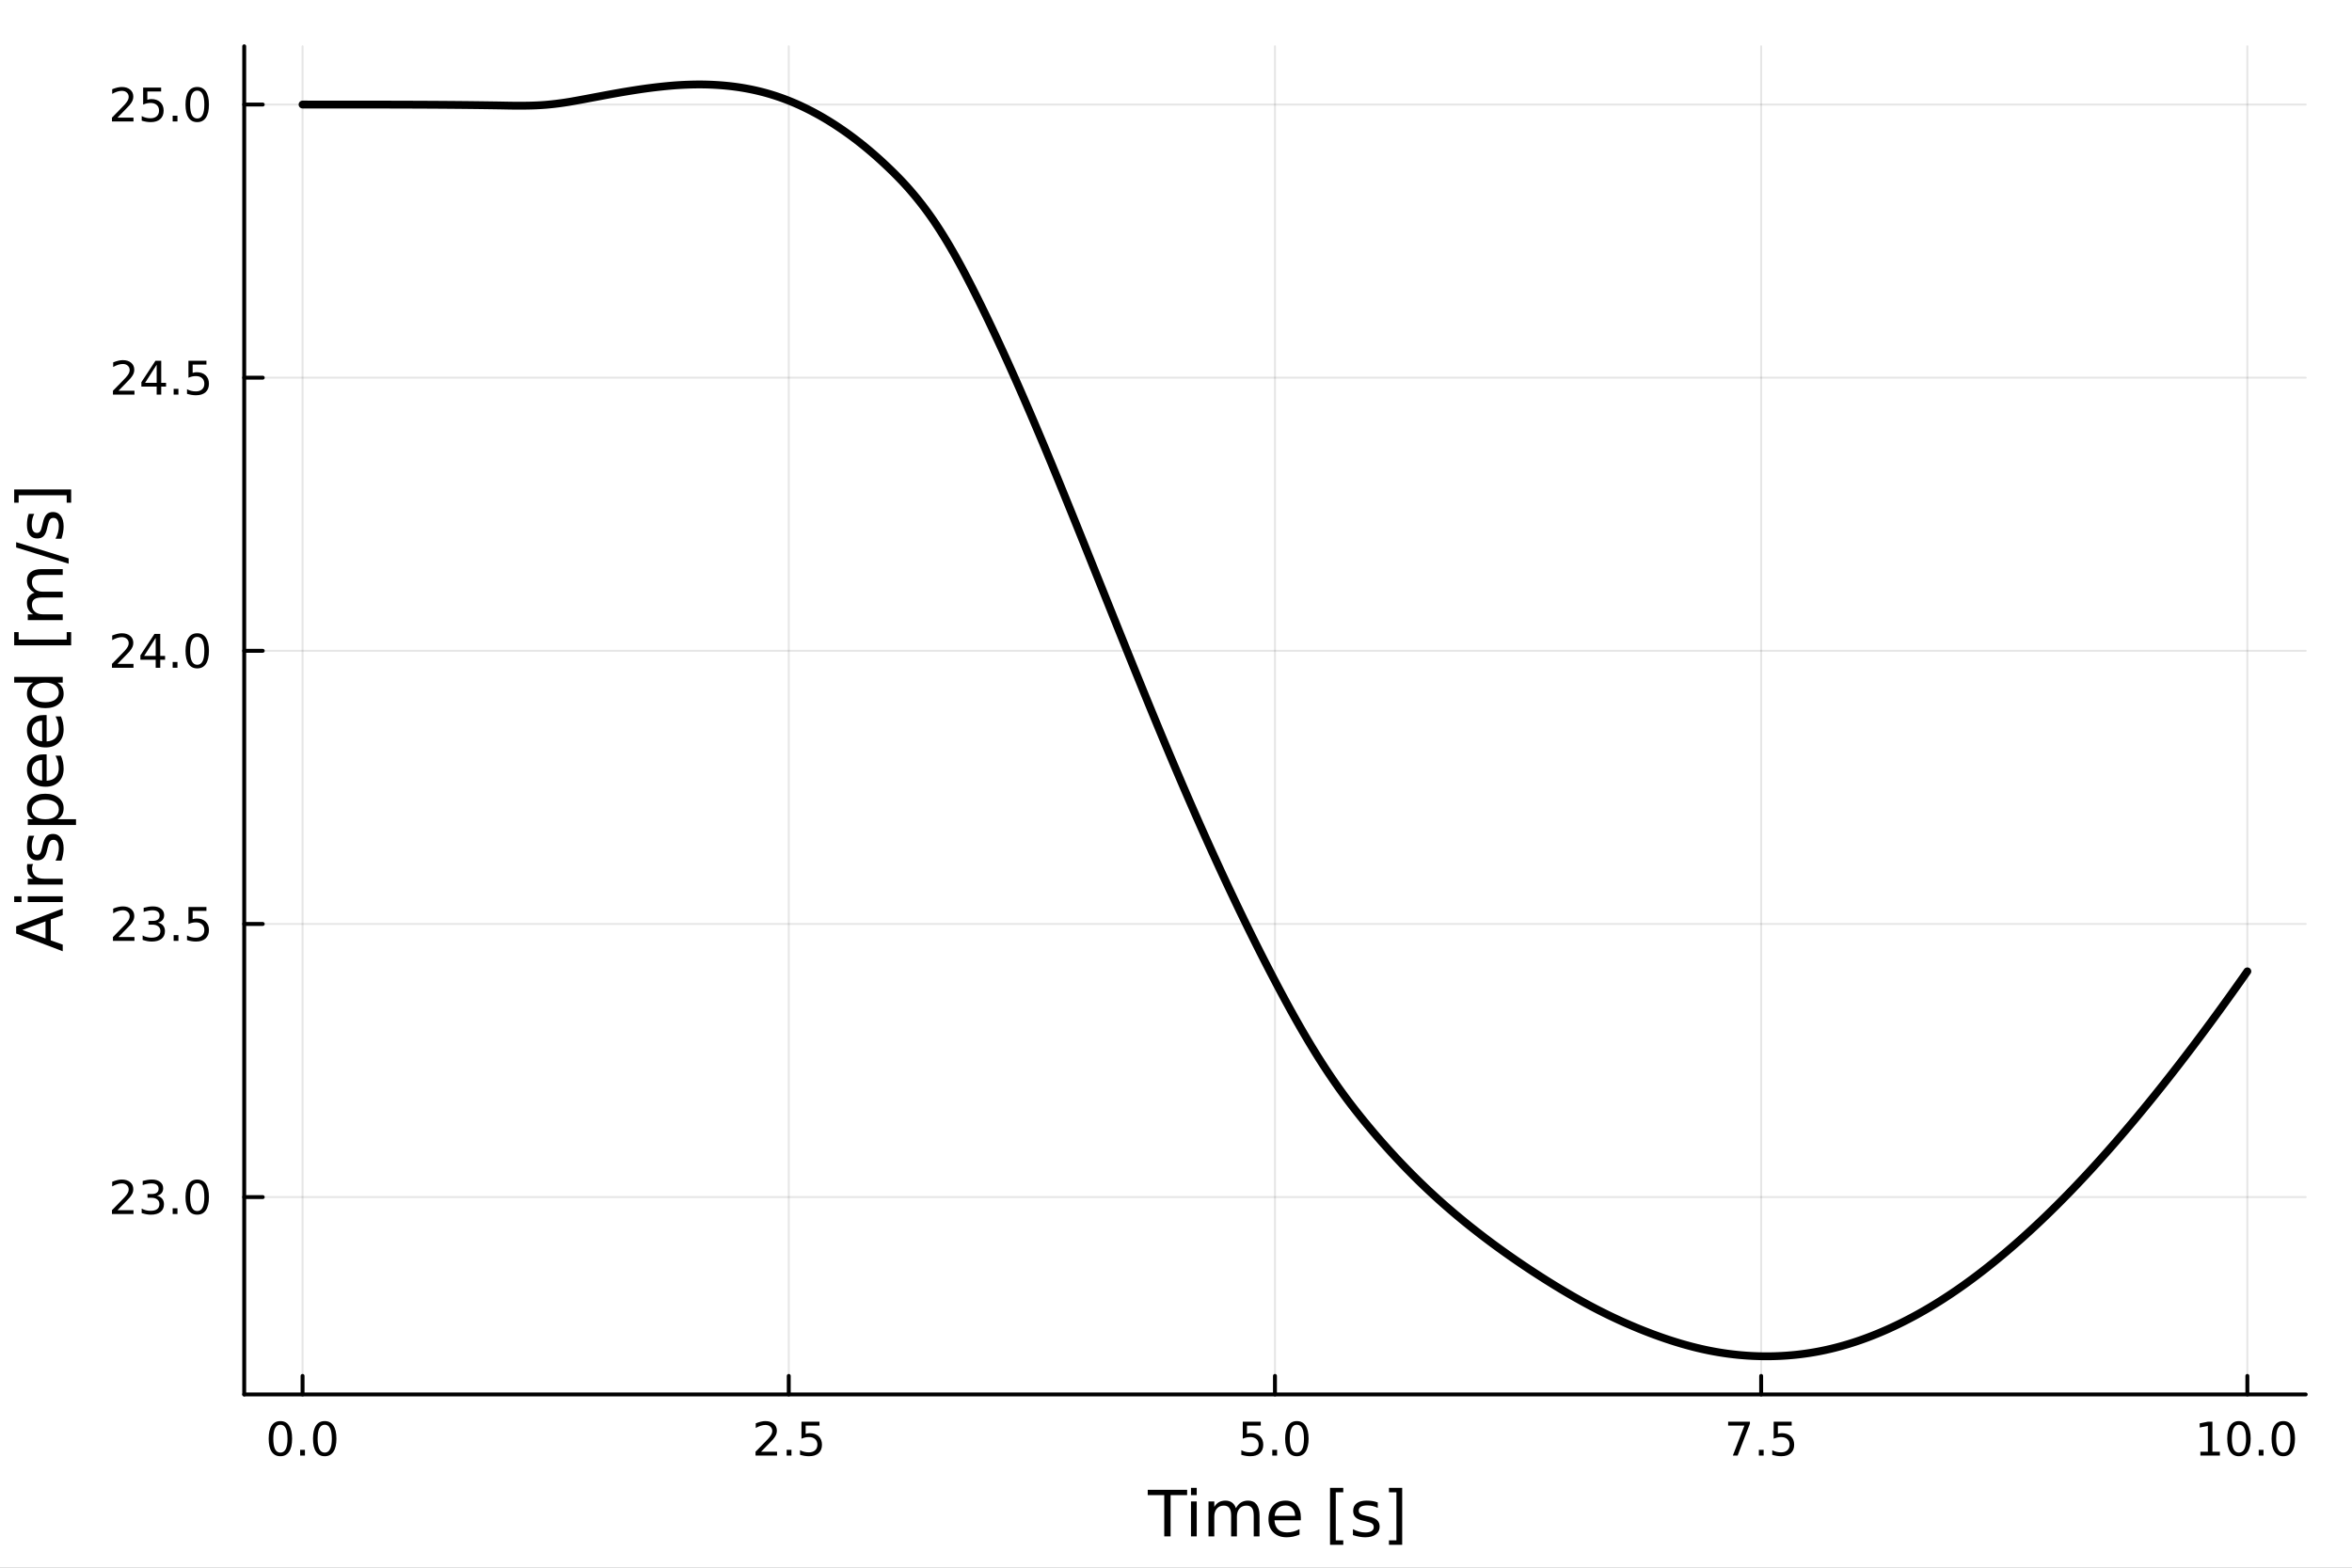 <?xml version="1.0" encoding="utf-8"?>
<svg xmlns="http://www.w3.org/2000/svg" xmlns:xlink="http://www.w3.org/1999/xlink" width="600" height="400" viewBox="0 0 2400 1600">
<rect x="0" y="0" width="2400" height="1600" fill="#808080" stroke="none"/>
<defs>
  <clipPath id="clip200">
    <rect x="0" y="0" width="2400" height="1600"/>
  </clipPath>
</defs>
<path clip-path="url(#clip200)" d="M0 1600 L2400 1600 L2400 0 L0 0  Z" fill="#ffffff" fill-rule="evenodd" fill-opacity="1"/>
<defs>
  <clipPath id="clip201">
    <rect x="480" y="0" width="1681" height="1600"/>
  </clipPath>
</defs>
<path clip-path="url(#clip200)" d="M249.195 1423.18 L2352.76 1423.18 L2352.76 47.244 L249.195 47.244  Z" fill="#ffffff" fill-rule="evenodd" fill-opacity="1"/>
<defs>
  <clipPath id="clip202">
    <rect x="249" y="47" width="2105" height="1377"/>
  </clipPath>
</defs>
<polyline clip-path="url(#clip202)" style="stroke:#000000; stroke-linecap:round; stroke-linejoin:round; stroke-width:2; stroke-opacity:0.1; fill:none" points="308.73,1423.18 308.73,47.244 "/>
<polyline clip-path="url(#clip202)" style="stroke:#000000; stroke-linecap:round; stroke-linejoin:round; stroke-width:2; stroke-opacity:0.1; fill:none" points="804.852,1423.18 804.852,47.244 "/>
<polyline clip-path="url(#clip202)" style="stroke:#000000; stroke-linecap:round; stroke-linejoin:round; stroke-width:2; stroke-opacity:0.1; fill:none" points="1300.98,1423.18 1300.98,47.244 "/>
<polyline clip-path="url(#clip202)" style="stroke:#000000; stroke-linecap:round; stroke-linejoin:round; stroke-width:2; stroke-opacity:0.1; fill:none" points="1797.1,1423.18 1797.1,47.244 "/>
<polyline clip-path="url(#clip202)" style="stroke:#000000; stroke-linecap:round; stroke-linejoin:round; stroke-width:2; stroke-opacity:0.1; fill:none" points="2293.22,1423.18 2293.22,47.244 "/>
<polyline clip-path="url(#clip202)" style="stroke:#000000; stroke-linecap:round; stroke-linejoin:round; stroke-width:2; stroke-opacity:0.1; fill:none" points="249.195,1221.76 2352.76,1221.76 "/>
<polyline clip-path="url(#clip202)" style="stroke:#000000; stroke-linecap:round; stroke-linejoin:round; stroke-width:2; stroke-opacity:0.1; fill:none" points="249.195,942.993 2352.76,942.993 "/>
<polyline clip-path="url(#clip202)" style="stroke:#000000; stroke-linecap:round; stroke-linejoin:round; stroke-width:2; stroke-opacity:0.1; fill:none" points="249.195,664.226 2352.76,664.226 "/>
<polyline clip-path="url(#clip202)" style="stroke:#000000; stroke-linecap:round; stroke-linejoin:round; stroke-width:2; stroke-opacity:0.1; fill:none" points="249.195,385.458 2352.76,385.458 "/>
<polyline clip-path="url(#clip202)" style="stroke:#000000; stroke-linecap:round; stroke-linejoin:round; stroke-width:2; stroke-opacity:0.1; fill:none" points="249.195,106.69 2352.76,106.69 "/>
<polyline clip-path="url(#clip200)" style="stroke:#000000; stroke-linecap:round; stroke-linejoin:round; stroke-width:4; stroke-opacity:1; fill:none" points="249.195,1423.18 2352.76,1423.18 "/>
<polyline clip-path="url(#clip200)" style="stroke:#000000; stroke-linecap:round; stroke-linejoin:round; stroke-width:4; stroke-opacity:1; fill:none" points="308.73,1423.18 308.73,1404.28 "/>
<polyline clip-path="url(#clip200)" style="stroke:#000000; stroke-linecap:round; stroke-linejoin:round; stroke-width:4; stroke-opacity:1; fill:none" points="804.852,1423.18 804.852,1404.28 "/>
<polyline clip-path="url(#clip200)" style="stroke:#000000; stroke-linecap:round; stroke-linejoin:round; stroke-width:4; stroke-opacity:1; fill:none" points="1300.98,1423.18 1300.98,1404.28 "/>
<polyline clip-path="url(#clip200)" style="stroke:#000000; stroke-linecap:round; stroke-linejoin:round; stroke-width:4; stroke-opacity:1; fill:none" points="1797.1,1423.18 1797.1,1404.28 "/>
<polyline clip-path="url(#clip200)" style="stroke:#000000; stroke-linecap:round; stroke-linejoin:round; stroke-width:4; stroke-opacity:1; fill:none" points="2293.22,1423.18 2293.22,1404.28 "/>
<path clip-path="url(#clip200)" d="M286.114 1454.1 Q282.503 1454.1 280.674 1457.66 Q278.869 1461.2 278.869 1468.33 Q278.869 1475.44 280.674 1479.01 Q282.503 1482.55 286.114 1482.55 Q289.748 1482.55 291.554 1479.01 Q293.382 1475.44 293.382 1468.33 Q293.382 1461.2 291.554 1457.66 Q289.748 1454.1 286.114 1454.1 M286.114 1450.39 Q291.924 1450.39 294.98 1455 Q298.058 1459.58 298.058 1468.33 Q298.058 1477.06 294.98 1481.67 Q291.924 1486.25 286.114 1486.25 Q280.304 1486.25 277.225 1481.67 Q274.17 1477.06 274.17 1468.33 Q274.17 1459.58 277.225 1455 Q280.304 1450.39 286.114 1450.39 Z" fill="#000000" fill-rule="nonzero" fill-opacity="1" /><path clip-path="url(#clip200)" d="M306.276 1479.7 L311.16 1479.7 L311.16 1485.58 L306.276 1485.58 L306.276 1479.7 Z" fill="#000000" fill-rule="nonzero" fill-opacity="1" /><path clip-path="url(#clip200)" d="M331.345 1454.1 Q327.734 1454.1 325.905 1457.66 Q324.1 1461.2 324.1 1468.33 Q324.1 1475.44 325.905 1479.01 Q327.734 1482.55 331.345 1482.55 Q334.979 1482.55 336.785 1479.01 Q338.614 1475.44 338.614 1468.33 Q338.614 1461.2 336.785 1457.66 Q334.979 1454.1 331.345 1454.1 M331.345 1450.39 Q337.155 1450.39 340.211 1455 Q343.29 1459.58 343.29 1468.33 Q343.29 1477.06 340.211 1481.67 Q337.155 1486.25 331.345 1486.25 Q325.535 1486.25 322.456 1481.67 Q319.401 1477.06 319.401 1468.33 Q319.401 1459.58 322.456 1455 Q325.535 1450.39 331.345 1450.39 Z" fill="#000000" fill-rule="nonzero" fill-opacity="1" /><path clip-path="url(#clip200)" d="M776.589 1481.64 L792.908 1481.64 L792.908 1485.58 L770.964 1485.58 L770.964 1481.64 Q773.626 1478.89 778.209 1474.26 Q782.816 1469.61 783.996 1468.27 Q786.241 1465.74 787.121 1464.01 Q788.024 1462.25 788.024 1460.56 Q788.024 1457.8 786.079 1456.07 Q784.158 1454.33 781.056 1454.33 Q778.857 1454.33 776.404 1455.09 Q773.973 1455.86 771.195 1457.41 L771.195 1452.69 Q774.019 1451.55 776.473 1450.97 Q778.927 1450.39 780.964 1450.39 Q786.334 1450.39 789.528 1453.08 Q792.723 1455.77 792.723 1460.26 Q792.723 1462.39 791.913 1464.31 Q791.126 1466.2 789.019 1468.8 Q788.441 1469.47 785.339 1472.69 Q782.237 1475.88 776.589 1481.64 Z" fill="#000000" fill-rule="nonzero" fill-opacity="1" /><path clip-path="url(#clip200)" d="M802.723 1479.7 L807.607 1479.7 L807.607 1485.58 L802.723 1485.58 L802.723 1479.7 Z" fill="#000000" fill-rule="nonzero" fill-opacity="1" /><path clip-path="url(#clip200)" d="M817.839 1451.02 L836.195 1451.02 L836.195 1454.96 L822.121 1454.96 L822.121 1463.43 Q823.139 1463.08 824.158 1462.92 Q825.176 1462.73 826.195 1462.73 Q831.982 1462.73 835.362 1465.9 Q838.741 1469.08 838.741 1474.49 Q838.741 1480.07 835.269 1483.17 Q831.797 1486.25 825.477 1486.25 Q823.301 1486.25 821.033 1485.88 Q818.788 1485.51 816.38 1484.77 L816.38 1480.07 Q818.463 1481.2 820.686 1481.76 Q822.908 1482.32 825.385 1482.32 Q829.389 1482.32 831.727 1480.21 Q834.065 1478.1 834.065 1474.49 Q834.065 1470.88 831.727 1468.77 Q829.389 1466.67 825.385 1466.67 Q823.51 1466.67 821.635 1467.08 Q819.783 1467.5 817.839 1468.38 L817.839 1451.02 Z" fill="#000000" fill-rule="nonzero" fill-opacity="1" /><path clip-path="url(#clip200)" d="M1268.14 1451.02 L1286.5 1451.02 L1286.5 1454.96 L1272.42 1454.96 L1272.42 1463.43 Q1273.44 1463.08 1274.46 1462.92 Q1275.48 1462.73 1276.5 1462.73 Q1282.28 1462.73 1285.66 1465.9 Q1289.04 1469.08 1289.04 1474.49 Q1289.04 1480.07 1285.57 1483.17 Q1282.1 1486.25 1275.78 1486.25 Q1273.6 1486.25 1271.33 1485.88 Q1269.09 1485.51 1266.68 1484.77 L1266.68 1480.07 Q1268.76 1481.2 1270.99 1481.76 Q1273.21 1482.32 1275.69 1482.32 Q1279.69 1482.32 1282.03 1480.21 Q1284.37 1478.1 1284.37 1474.49 Q1284.37 1470.88 1282.03 1468.77 Q1279.69 1466.67 1275.69 1466.67 Q1273.81 1466.67 1271.94 1467.08 Q1270.08 1467.5 1268.14 1468.38 L1268.14 1451.02 Z" fill="#000000" fill-rule="nonzero" fill-opacity="1" /><path clip-path="url(#clip200)" d="M1298.26 1479.7 L1303.14 1479.7 L1303.14 1485.58 L1298.26 1485.58 L1298.26 1479.7 Z" fill="#000000" fill-rule="nonzero" fill-opacity="1" /><path clip-path="url(#clip200)" d="M1323.32 1454.1 Q1319.71 1454.1 1317.88 1457.66 Q1316.08 1461.2 1316.08 1468.33 Q1316.08 1475.44 1317.88 1479.01 Q1319.71 1482.55 1323.32 1482.55 Q1326.96 1482.55 1328.76 1479.01 Q1330.59 1475.44 1330.59 1468.33 Q1330.59 1461.2 1328.76 1457.66 Q1326.96 1454.1 1323.32 1454.1 M1323.32 1450.39 Q1329.13 1450.39 1332.19 1455 Q1335.27 1459.58 1335.27 1468.33 Q1335.27 1477.06 1332.19 1481.67 Q1329.13 1486.25 1323.32 1486.25 Q1317.51 1486.25 1314.44 1481.67 Q1311.38 1477.06 1311.38 1468.33 Q1311.38 1459.58 1314.44 1455 Q1317.51 1450.39 1323.32 1450.39 Z" fill="#000000" fill-rule="nonzero" fill-opacity="1" /><path clip-path="url(#clip200)" d="M1763.42 1451.02 L1785.64 1451.02 L1785.64 1453.01 L1773.09 1485.58 L1768.21 1485.58 L1780.02 1454.96 L1763.42 1454.96 L1763.42 1451.02 Z" fill="#000000" fill-rule="nonzero" fill-opacity="1" /><path clip-path="url(#clip200)" d="M1794.76 1479.7 L1799.64 1479.7 L1799.64 1485.58 L1794.76 1485.58 L1794.76 1479.7 Z" fill="#000000" fill-rule="nonzero" fill-opacity="1" /><path clip-path="url(#clip200)" d="M1809.88 1451.02 L1828.23 1451.02 L1828.23 1454.96 L1814.16 1454.96 L1814.16 1463.43 Q1815.18 1463.08 1816.2 1462.92 Q1817.21 1462.73 1818.23 1462.73 Q1824.02 1462.73 1827.4 1465.9 Q1830.78 1469.08 1830.78 1474.49 Q1830.78 1480.07 1827.31 1483.17 Q1823.83 1486.25 1817.51 1486.25 Q1815.34 1486.25 1813.07 1485.88 Q1810.83 1485.51 1808.42 1484.77 L1808.42 1480.07 Q1810.5 1481.2 1812.72 1481.76 Q1814.95 1482.32 1817.42 1482.32 Q1821.43 1482.32 1823.76 1480.21 Q1826.1 1478.1 1826.1 1474.49 Q1826.1 1470.88 1823.76 1468.77 Q1821.43 1466.67 1817.42 1466.67 Q1815.55 1466.67 1813.67 1467.08 Q1811.82 1467.5 1809.88 1468.38 L1809.88 1451.02 Z" fill="#000000" fill-rule="nonzero" fill-opacity="1" /><path clip-path="url(#clip200)" d="M2245.29 1481.64 L2252.93 1481.64 L2252.93 1455.28 L2244.62 1456.95 L2244.62 1452.69 L2252.89 1451.02 L2257.56 1451.02 L2257.56 1481.64 L2265.2 1481.64 L2265.2 1485.58 L2245.29 1485.58 L2245.29 1481.64 Z" fill="#000000" fill-rule="nonzero" fill-opacity="1" /><path clip-path="url(#clip200)" d="M2284.64 1454.1 Q2281.03 1454.1 2279.21 1457.66 Q2277.4 1461.2 2277.4 1468.33 Q2277.4 1475.44 2279.21 1479.01 Q2281.03 1482.55 2284.64 1482.55 Q2288.28 1482.55 2290.08 1479.01 Q2291.91 1475.44 2291.91 1468.33 Q2291.91 1461.2 2290.08 1457.66 Q2288.28 1454.1 2284.64 1454.1 M2284.64 1450.39 Q2290.45 1450.39 2293.51 1455 Q2296.59 1459.58 2296.59 1468.33 Q2296.59 1477.06 2293.51 1481.67 Q2290.45 1486.25 2284.64 1486.25 Q2278.83 1486.25 2275.76 1481.67 Q2272.7 1477.06 2272.7 1468.33 Q2272.7 1459.58 2275.76 1455 Q2278.83 1450.39 2284.64 1450.39 Z" fill="#000000" fill-rule="nonzero" fill-opacity="1" /><path clip-path="url(#clip200)" d="M2304.81 1479.7 L2309.69 1479.7 L2309.69 1485.58 L2304.81 1485.58 L2304.81 1479.7 Z" fill="#000000" fill-rule="nonzero" fill-opacity="1" /><path clip-path="url(#clip200)" d="M2329.88 1454.1 Q2326.26 1454.1 2324.44 1457.66 Q2322.63 1461.2 2322.63 1468.33 Q2322.63 1475.44 2324.44 1479.01 Q2326.26 1482.55 2329.88 1482.55 Q2333.51 1482.55 2335.32 1479.01 Q2337.14 1475.44 2337.14 1468.33 Q2337.14 1461.2 2335.32 1457.66 Q2333.51 1454.1 2329.88 1454.1 M2329.88 1450.39 Q2335.69 1450.39 2338.74 1455 Q2341.82 1459.58 2341.82 1468.33 Q2341.82 1477.06 2338.74 1481.67 Q2335.69 1486.25 2329.88 1486.25 Q2324.07 1486.25 2320.99 1481.67 Q2317.93 1477.06 2317.93 1468.33 Q2317.93 1459.58 2320.99 1455 Q2324.07 1450.39 2329.88 1450.39 Z" fill="#000000" fill-rule="nonzero" fill-opacity="1" /><path clip-path="url(#clip200)" d="M1171.15 1520.52 L1211.35 1520.52 L1211.35 1525.93 L1194.48 1525.93 L1194.48 1568.04 L1188.02 1568.04 L1188.02 1525.93 L1171.15 1525.93 L1171.15 1520.52 Z" fill="#000000" fill-rule="nonzero" fill-opacity="1" /><path clip-path="url(#clip200)" d="M1215.29 1532.4 L1221.15 1532.4 L1221.15 1568.04 L1215.29 1568.04 L1215.29 1532.4 M1215.29 1518.52 L1221.15 1518.52 L1221.15 1525.93 L1215.29 1525.93 L1215.29 1518.52 Z" fill="#000000" fill-rule="nonzero" fill-opacity="1" /><path clip-path="url(#clip200)" d="M1261.16 1539.24 Q1263.35 1535.29 1266.41 1533.41 Q1269.47 1531.54 1273.6 1531.54 Q1279.17 1531.54 1282.2 1535.45 Q1285.22 1539.33 1285.22 1546.53 L1285.22 1568.04 L1279.33 1568.04 L1279.33 1546.72 Q1279.33 1541.59 1277.52 1539.11 Q1275.7 1536.63 1271.98 1536.63 Q1267.43 1536.63 1264.79 1539.65 Q1262.14 1542.68 1262.14 1547.9 L1262.14 1568.04 L1256.26 1568.04 L1256.26 1546.72 Q1256.26 1541.56 1254.44 1539.11 Q1252.63 1536.63 1248.84 1536.63 Q1244.35 1536.63 1241.71 1539.68 Q1239.07 1542.71 1239.07 1547.9 L1239.07 1568.04 L1233.18 1568.04 L1233.18 1532.4 L1239.07 1532.4 L1239.07 1537.93 Q1241.07 1534.66 1243.87 1533.1 Q1246.68 1531.54 1250.53 1531.54 Q1254.41 1531.54 1257.12 1533.51 Q1259.85 1535.48 1261.16 1539.24 Z" fill="#000000" fill-rule="nonzero" fill-opacity="1" /><path clip-path="url(#clip200)" d="M1327.39 1548.76 L1327.39 1551.62 L1300.47 1551.62 Q1300.85 1557.67 1304.09 1560.85 Q1307.37 1564 1313.2 1564 Q1316.57 1564 1319.72 1563.17 Q1322.91 1562.35 1326.02 1560.69 L1326.02 1566.23 Q1322.87 1567.57 1319.56 1568.27 Q1316.25 1568.97 1312.85 1568.97 Q1304.32 1568.97 1299.32 1564 Q1294.36 1559.04 1294.36 1550.57 Q1294.36 1541.82 1299.07 1536.69 Q1303.81 1531.54 1311.83 1531.54 Q1319.02 1531.54 1323.19 1536.18 Q1327.39 1540.8 1327.39 1548.76 M1321.54 1547.04 Q1321.47 1542.23 1318.83 1539.37 Q1316.22 1536.5 1311.89 1536.5 Q1306.99 1536.5 1304.03 1539.27 Q1301.1 1542.04 1300.66 1547.07 L1321.54 1547.04 Z" fill="#000000" fill-rule="nonzero" fill-opacity="1" /><path clip-path="url(#clip200)" d="M1357.18 1518.52 L1370.68 1518.52 L1370.68 1523.07 L1363.04 1523.07 L1363.04 1572.09 L1370.68 1572.09 L1370.68 1576.64 L1357.18 1576.64 L1357.18 1518.52 Z" fill="#000000" fill-rule="nonzero" fill-opacity="1" /><path clip-path="url(#clip200)" d="M1405.88 1533.45 L1405.88 1538.98 Q1403.4 1537.71 1400.73 1537.07 Q1398.05 1536.44 1395.19 1536.44 Q1390.83 1536.44 1388.63 1537.77 Q1386.47 1539.11 1386.47 1541.79 Q1386.47 1543.82 1388.03 1545 Q1389.59 1546.15 1394.3 1547.2 L1396.3 1547.64 Q1402.54 1548.98 1405.15 1551.43 Q1407.79 1553.85 1407.79 1558.21 Q1407.79 1563.17 1403.85 1566.07 Q1399.93 1568.97 1393.06 1568.97 Q1390.19 1568.97 1387.07 1568.39 Q1383.98 1567.85 1380.55 1566.74 L1380.55 1560.69 Q1383.79 1562.38 1386.94 1563.24 Q1390.1 1564.07 1393.18 1564.07 Q1397.32 1564.07 1399.55 1562.66 Q1401.78 1561.23 1401.78 1558.65 Q1401.78 1556.27 1400.15 1554.99 Q1398.56 1553.72 1393.12 1552.54 L1391.08 1552.07 Q1385.64 1550.92 1383.22 1548.56 Q1380.8 1546.18 1380.8 1542.04 Q1380.8 1537.01 1384.37 1534.27 Q1387.93 1531.54 1394.49 1531.54 Q1397.73 1531.54 1400.6 1532.01 Q1403.46 1532.49 1405.88 1533.45 Z" fill="#000000" fill-rule="nonzero" fill-opacity="1" /><path clip-path="url(#clip200)" d="M1430.8 1518.52 L1430.8 1576.64 L1417.31 1576.64 L1417.31 1572.09 L1424.92 1572.09 L1424.92 1523.07 L1417.31 1523.07 L1417.31 1518.52 L1430.8 1518.52 Z" fill="#000000" fill-rule="nonzero" fill-opacity="1" /><polyline clip-path="url(#clip200)" style="stroke:#000000; stroke-linecap:round; stroke-linejoin:round; stroke-width:4; stroke-opacity:1; fill:none" points="249.195,1423.18 249.195,47.244 "/>
<polyline clip-path="url(#clip200)" style="stroke:#000000; stroke-linecap:round; stroke-linejoin:round; stroke-width:4; stroke-opacity:1; fill:none" points="249.195,1221.76 268.092,1221.76 "/>
<polyline clip-path="url(#clip200)" style="stroke:#000000; stroke-linecap:round; stroke-linejoin:round; stroke-width:4; stroke-opacity:1; fill:none" points="249.195,942.993 268.092,942.993 "/>
<polyline clip-path="url(#clip200)" style="stroke:#000000; stroke-linecap:round; stroke-linejoin:round; stroke-width:4; stroke-opacity:1; fill:none" points="249.195,664.226 268.092,664.226 "/>
<polyline clip-path="url(#clip200)" style="stroke:#000000; stroke-linecap:round; stroke-linejoin:round; stroke-width:4; stroke-opacity:1; fill:none" points="249.195,385.458 268.092,385.458 "/>
<polyline clip-path="url(#clip200)" style="stroke:#000000; stroke-linecap:round; stroke-linejoin:round; stroke-width:4; stroke-opacity:1; fill:none" points="249.195,106.69 268.092,106.69 "/>
<path clip-path="url(#clip200)" d="M119.885 1235.11 L136.204 1235.11 L136.204 1239.04 L114.26 1239.04 L114.26 1235.11 Q116.922 1232.35 121.505 1227.72 Q126.112 1223.07 127.292 1221.73 Q129.538 1219.2 130.417 1217.47 Q131.32 1215.71 131.32 1214.02 Q131.32 1211.26 129.376 1209.53 Q127.455 1207.79 124.353 1207.79 Q122.154 1207.79 119.7 1208.56 Q117.269 1209.32 114.492 1210.87 L114.492 1206.15 Q117.316 1205.01 119.769 1204.43 Q122.223 1203.86 124.26 1203.86 Q129.63 1203.86 132.825 1206.54 Q136.019 1209.23 136.019 1213.72 Q136.019 1215.85 135.209 1217.77 Q134.422 1219.67 132.316 1222.26 Q131.737 1222.93 128.635 1226.15 Q125.533 1229.34 119.885 1235.11 Z" fill="#000000" fill-rule="nonzero" fill-opacity="1" /><path clip-path="url(#clip200)" d="M160.186 1220.41 Q163.542 1221.12 165.417 1223.39 Q167.315 1225.66 167.315 1228.99 Q167.315 1234.11 163.797 1236.91 Q160.278 1239.71 153.797 1239.71 Q151.621 1239.71 149.306 1239.27 Q147.015 1238.86 144.561 1238 L144.561 1233.49 Q146.505 1234.62 148.82 1235.2 Q151.135 1235.78 153.658 1235.78 Q158.056 1235.78 160.348 1234.04 Q162.663 1232.3 162.663 1228.99 Q162.663 1225.94 160.51 1224.23 Q158.38 1222.49 154.561 1222.49 L150.533 1222.49 L150.533 1218.65 L154.746 1218.65 Q158.195 1218.65 160.024 1217.28 Q161.852 1215.89 161.852 1213.3 Q161.852 1210.64 159.954 1209.23 Q158.079 1207.79 154.561 1207.79 Q152.64 1207.79 150.441 1208.21 Q148.241 1208.62 145.603 1209.5 L145.603 1205.34 Q148.265 1204.6 150.579 1204.23 Q152.917 1203.86 154.978 1203.86 Q160.302 1203.86 163.403 1206.29 Q166.505 1208.69 166.505 1212.81 Q166.505 1215.68 164.862 1217.68 Q163.218 1219.64 160.186 1220.41 Z" fill="#000000" fill-rule="nonzero" fill-opacity="1" /><path clip-path="url(#clip200)" d="M176.181 1233.16 L181.065 1233.16 L181.065 1239.04 L176.181 1239.04 L176.181 1233.16 Z" fill="#000000" fill-rule="nonzero" fill-opacity="1" /><path clip-path="url(#clip200)" d="M201.25 1207.56 Q197.639 1207.56 195.811 1211.12 Q194.005 1214.67 194.005 1221.8 Q194.005 1228.9 195.811 1232.47 Q197.639 1236.01 201.25 1236.01 Q204.885 1236.01 206.69 1232.47 Q208.519 1228.9 208.519 1221.8 Q208.519 1214.67 206.69 1211.12 Q204.885 1207.56 201.25 1207.56 M201.25 1203.86 Q207.061 1203.86 210.116 1208.46 Q213.195 1213.05 213.195 1221.8 Q213.195 1230.52 210.116 1235.13 Q207.061 1239.71 201.25 1239.71 Q195.44 1239.71 192.362 1235.13 Q189.306 1230.52 189.306 1221.8 Q189.306 1213.05 192.362 1208.46 Q195.44 1203.86 201.25 1203.86 Z" fill="#000000" fill-rule="nonzero" fill-opacity="1" /><path clip-path="url(#clip200)" d="M120.88 956.338 L137.2 956.338 L137.2 960.273 L115.256 960.273 L115.256 956.338 Q117.918 953.583 122.501 948.954 Q127.107 944.301 128.288 942.959 Q130.533 940.435 131.413 938.699 Q132.316 936.94 132.316 935.25 Q132.316 932.496 130.371 930.76 Q128.45 929.023 125.348 929.023 Q123.149 929.023 120.695 929.787 Q118.265 930.551 115.487 932.102 L115.487 927.38 Q118.311 926.246 120.765 925.667 Q123.218 925.088 125.255 925.088 Q130.626 925.088 133.82 927.773 Q137.015 930.459 137.015 934.949 Q137.015 937.079 136.204 939 Q135.417 940.898 133.311 943.491 Q132.732 944.162 129.63 947.38 Q126.529 950.574 120.88 956.338 Z" fill="#000000" fill-rule="nonzero" fill-opacity="1" /><path clip-path="url(#clip200)" d="M161.181 941.639 Q164.538 942.357 166.413 944.625 Q168.311 946.894 168.311 950.227 Q168.311 955.343 164.792 958.144 Q161.274 960.945 154.792 960.945 Q152.616 960.945 150.302 960.505 Q148.01 960.088 145.556 959.232 L145.556 954.718 Q147.501 955.852 149.816 956.431 Q152.13 957.009 154.653 957.009 Q159.052 957.009 161.343 955.273 Q163.658 953.537 163.658 950.227 Q163.658 947.171 161.505 945.459 Q159.376 943.722 155.556 943.722 L151.528 943.722 L151.528 939.88 L155.741 939.88 Q159.19 939.88 161.019 938.514 Q162.848 937.125 162.848 934.533 Q162.848 931.871 160.95 930.459 Q159.075 929.023 155.556 929.023 Q153.635 929.023 151.436 929.44 Q149.237 929.857 146.598 930.736 L146.598 926.57 Q149.26 925.829 151.575 925.459 Q153.913 925.088 155.973 925.088 Q161.297 925.088 164.399 927.519 Q167.501 929.926 167.501 934.047 Q167.501 936.917 165.857 938.908 Q164.214 940.875 161.181 941.639 Z" fill="#000000" fill-rule="nonzero" fill-opacity="1" /><path clip-path="url(#clip200)" d="M177.176 954.394 L182.061 954.394 L182.061 960.273 L177.176 960.273 L177.176 954.394 Z" fill="#000000" fill-rule="nonzero" fill-opacity="1" /><path clip-path="url(#clip200)" d="M192.292 925.713 L210.649 925.713 L210.649 929.648 L196.575 929.648 L196.575 938.121 Q197.593 937.773 198.612 937.611 Q199.63 937.426 200.649 937.426 Q206.436 937.426 209.815 940.597 Q213.195 943.769 213.195 949.185 Q213.195 954.764 209.723 957.866 Q206.25 960.945 199.931 960.945 Q197.755 960.945 195.487 960.574 Q193.241 960.204 190.834 959.463 L190.834 954.764 Q192.917 955.898 195.139 956.454 Q197.362 957.009 199.838 957.009 Q203.843 957.009 206.181 954.903 Q208.519 952.796 208.519 949.185 Q208.519 945.574 206.181 943.468 Q203.843 941.361 199.838 941.361 Q197.963 941.361 196.088 941.778 Q194.237 942.195 192.292 943.074 L192.292 925.713 Z" fill="#000000" fill-rule="nonzero" fill-opacity="1" /><path clip-path="url(#clip200)" d="M119.885 677.57 L136.204 677.57 L136.204 681.506 L114.26 681.506 L114.26 677.57 Q116.922 674.816 121.505 670.186 Q126.112 665.533 127.292 664.191 Q129.538 661.668 130.417 659.932 Q131.32 658.172 131.32 656.483 Q131.32 653.728 129.376 651.992 Q127.455 650.256 124.353 650.256 Q122.154 650.256 119.7 651.02 Q117.269 651.783 114.492 653.334 L114.492 648.612 Q117.316 647.478 119.769 646.899 Q122.223 646.321 124.26 646.321 Q129.63 646.321 132.825 649.006 Q136.019 651.691 136.019 656.182 Q136.019 658.311 135.209 660.233 Q134.422 662.131 132.316 664.723 Q131.737 665.395 128.635 668.612 Q125.533 671.807 119.885 677.57 Z" fill="#000000" fill-rule="nonzero" fill-opacity="1" /><path clip-path="url(#clip200)" d="M158.866 651.02 L147.061 669.469 L158.866 669.469 L158.866 651.02 M157.64 646.946 L163.519 646.946 L163.519 669.469 L168.45 669.469 L168.45 673.357 L163.519 673.357 L163.519 681.506 L158.866 681.506 L158.866 673.357 L143.265 673.357 L143.265 668.844 L157.64 646.946 Z" fill="#000000" fill-rule="nonzero" fill-opacity="1" /><path clip-path="url(#clip200)" d="M176.181 675.626 L181.065 675.626 L181.065 681.506 L176.181 681.506 L176.181 675.626 Z" fill="#000000" fill-rule="nonzero" fill-opacity="1" /><path clip-path="url(#clip200)" d="M201.25 650.024 Q197.639 650.024 195.811 653.589 Q194.005 657.131 194.005 664.26 Q194.005 671.367 195.811 674.932 Q197.639 678.473 201.25 678.473 Q204.885 678.473 206.69 674.932 Q208.519 671.367 208.519 664.26 Q208.519 657.131 206.69 653.589 Q204.885 650.024 201.25 650.024 M201.25 646.321 Q207.061 646.321 210.116 650.927 Q213.195 655.51 213.195 664.26 Q213.195 672.987 210.116 677.594 Q207.061 682.177 201.25 682.177 Q195.44 682.177 192.362 677.594 Q189.306 672.987 189.306 664.26 Q189.306 655.51 192.362 650.927 Q195.44 646.321 201.25 646.321 Z" fill="#000000" fill-rule="nonzero" fill-opacity="1" /><path clip-path="url(#clip200)" d="M120.88 398.803 L137.2 398.803 L137.2 402.738 L115.256 402.738 L115.256 398.803 Q117.918 396.048 122.501 391.418 Q127.107 386.766 128.288 385.423 Q130.533 382.9 131.413 381.164 Q132.316 379.405 132.316 377.715 Q132.316 374.96 130.371 373.224 Q128.45 371.488 125.348 371.488 Q123.149 371.488 120.695 372.252 Q118.265 373.016 115.487 374.567 L115.487 369.844 Q118.311 368.71 120.765 368.132 Q123.218 367.553 125.255 367.553 Q130.626 367.553 133.82 370.238 Q137.015 372.923 137.015 377.414 Q137.015 379.544 136.204 381.465 Q135.417 383.363 133.311 385.956 Q132.732 386.627 129.63 389.844 Q126.529 393.039 120.88 398.803 Z" fill="#000000" fill-rule="nonzero" fill-opacity="1" /><path clip-path="url(#clip200)" d="M159.862 372.252 L148.056 390.701 L159.862 390.701 L159.862 372.252 M158.635 368.178 L164.515 368.178 L164.515 390.701 L169.445 390.701 L169.445 394.59 L164.515 394.59 L164.515 402.738 L159.862 402.738 L159.862 394.59 L144.26 394.59 L144.26 390.076 L158.635 368.178 Z" fill="#000000" fill-rule="nonzero" fill-opacity="1" /><path clip-path="url(#clip200)" d="M177.176 396.858 L182.061 396.858 L182.061 402.738 L177.176 402.738 L177.176 396.858 Z" fill="#000000" fill-rule="nonzero" fill-opacity="1" /><path clip-path="url(#clip200)" d="M192.292 368.178 L210.649 368.178 L210.649 372.113 L196.575 372.113 L196.575 380.585 Q197.593 380.238 198.612 380.076 Q199.63 379.891 200.649 379.891 Q206.436 379.891 209.815 383.062 Q213.195 386.233 213.195 391.65 Q213.195 397.229 209.723 400.33 Q206.25 403.409 199.931 403.409 Q197.755 403.409 195.487 403.039 Q193.241 402.668 190.834 401.928 L190.834 397.229 Q192.917 398.363 195.139 398.918 Q197.362 399.474 199.838 399.474 Q203.843 399.474 206.181 397.367 Q208.519 395.261 208.519 391.65 Q208.519 388.039 206.181 385.932 Q203.843 383.826 199.838 383.826 Q197.963 383.826 196.088 384.243 Q194.237 384.659 192.292 385.539 L192.292 368.178 Z" fill="#000000" fill-rule="nonzero" fill-opacity="1" /><path clip-path="url(#clip200)" d="M119.885 120.035 L136.204 120.035 L136.204 123.97 L114.26 123.97 L114.26 120.035 Q116.922 117.28 121.505 112.651 Q126.112 107.998 127.292 106.655 Q129.538 104.132 130.417 102.396 Q131.32 100.637 131.32 98.947 Q131.32 96.192 129.376 94.456 Q127.455 92.72 124.353 92.72 Q122.154 92.72 119.7 93.484 Q117.269 94.248 114.492 95.799 L114.492 91.077 Q117.316 89.942 119.769 89.364 Q122.223 88.785 124.26 88.785 Q129.63 88.785 132.825 91.47 Q136.019 94.156 136.019 98.646 Q136.019 100.776 135.209 102.697 Q134.422 104.595 132.316 107.188 Q131.737 107.859 128.635 111.077 Q125.533 114.271 119.885 120.035 Z" fill="#000000" fill-rule="nonzero" fill-opacity="1" /><path clip-path="url(#clip200)" d="M146.066 89.41 L164.422 89.41 L164.422 93.345 L150.348 93.345 L150.348 101.817 Q151.366 101.47 152.385 101.308 Q153.403 101.123 154.422 101.123 Q160.209 101.123 163.589 104.294 Q166.968 107.466 166.968 112.882 Q166.968 118.461 163.496 121.563 Q160.024 124.641 153.704 124.641 Q151.528 124.641 149.26 124.271 Q147.015 123.901 144.607 123.16 L144.607 118.461 Q146.691 119.595 148.913 120.151 Q151.135 120.706 153.612 120.706 Q157.616 120.706 159.954 118.6 Q162.292 116.493 162.292 112.882 Q162.292 109.271 159.954 107.165 Q157.616 105.058 153.612 105.058 Q151.737 105.058 149.862 105.475 Q148.01 105.892 146.066 106.771 L146.066 89.41 Z" fill="#000000" fill-rule="nonzero" fill-opacity="1" /><path clip-path="url(#clip200)" d="M176.181 118.091 L181.065 118.091 L181.065 123.97 L176.181 123.97 L176.181 118.091 Z" fill="#000000" fill-rule="nonzero" fill-opacity="1" /><path clip-path="url(#clip200)" d="M201.25 92.489 Q197.639 92.489 195.811 96.054 Q194.005 99.595 194.005 106.725 Q194.005 113.831 195.811 117.396 Q197.639 120.938 201.25 120.938 Q204.885 120.938 206.69 117.396 Q208.519 113.831 208.519 106.725 Q208.519 99.595 206.69 96.054 Q204.885 92.489 201.25 92.489 M201.25 88.785 Q207.061 88.785 210.116 93.392 Q213.195 97.975 213.195 106.725 Q213.195 115.452 210.116 120.058 Q207.061 124.641 201.25 124.641 Q195.44 124.641 192.362 120.058 Q189.306 115.452 189.306 106.725 Q189.306 97.975 192.362 93.392 Q195.44 88.785 201.25 88.785 Z" fill="#000000" fill-rule="nonzero" fill-opacity="1" /><path clip-path="url(#clip200)" d="M22.818 949.1 L46.467 957.821 L46.467 940.347 L22.818 949.1 M16.484 952.728 L16.484 945.439 L64.004 927.329 L64.004 934.013 L51.814 938.342 L51.814 959.762 L64.004 964.091 L64.004 970.87 L16.484 952.728 Z" fill="#000000" fill-rule="nonzero" fill-opacity="1" /><path clip-path="url(#clip200)" d="M28.356 920.645 L28.356 914.789 L64.004 914.789 L64.004 920.645 L28.356 920.645 M14.479 920.645 L14.479 914.789 L21.895 914.789 L21.895 920.645 L14.479 920.645 Z" fill="#000000" fill-rule="nonzero" fill-opacity="1" /><path clip-path="url(#clip200)" d="M33.831 881.878 Q33.258 882.865 33.003 884.042 Q32.717 885.188 32.717 886.588 Q32.717 891.554 35.963 894.227 Q39.178 896.869 45.225 896.869 L64.004 896.869 L64.004 902.757 L28.356 902.757 L28.356 896.869 L33.894 896.869 Q30.648 895.023 29.088 892.063 Q27.497 889.103 27.497 884.87 Q27.497 884.265 27.592 883.533 Q27.656 882.801 27.815 881.91 L33.831 881.878 Z" fill="#000000" fill-rule="nonzero" fill-opacity="1" /><path clip-path="url(#clip200)" d="M29.407 853.009 L34.945 853.009 Q33.672 855.492 33.035 858.166 Q32.398 860.839 32.398 863.704 Q32.398 868.064 33.735 870.26 Q35.072 872.425 37.746 872.425 Q39.783 872.425 40.96 870.865 Q42.106 869.306 43.157 864.595 L43.602 862.59 Q44.939 856.351 47.39 853.741 Q49.809 851.1 54.169 851.1 Q59.134 851.1 62.031 855.046 Q64.927 858.961 64.927 865.836 Q64.927 868.701 64.354 871.82 Q63.813 874.907 62.699 878.345 L56.652 878.345 Q58.339 875.098 59.198 871.947 Q60.026 868.796 60.026 865.709 Q60.026 861.571 58.625 859.343 Q57.193 857.115 54.615 857.115 Q52.228 857.115 50.955 858.739 Q49.681 860.33 48.504 865.773 L48.026 867.81 Q46.88 873.252 44.525 875.671 Q42.138 878.09 38 878.09 Q32.971 878.09 30.234 874.525 Q27.497 870.961 27.497 864.404 Q27.497 861.157 27.974 858.293 Q28.452 855.428 29.407 853.009 Z" fill="#000000" fill-rule="nonzero" fill-opacity="1" /><path clip-path="url(#clip200)" d="M58.657 836.108 L77.563 836.108 L77.563 841.997 L28.356 841.997 L28.356 836.108 L33.767 836.108 Q30.584 834.262 29.056 831.461 Q27.497 828.629 27.497 824.714 Q27.497 818.221 32.653 814.179 Q37.809 810.105 46.212 810.105 Q54.615 810.105 59.771 814.179 Q64.927 818.221 64.927 824.714 Q64.927 828.629 63.399 831.461 Q61.84 834.262 58.657 836.108 M46.212 816.184 Q39.751 816.184 36.09 818.857 Q32.398 821.499 32.398 826.146 Q32.398 830.793 36.09 833.467 Q39.751 836.108 46.212 836.108 Q52.673 836.108 56.365 833.467 Q60.026 830.793 60.026 826.146 Q60.026 821.499 56.365 818.857 Q52.673 816.184 46.212 816.184 Z" fill="#000000" fill-rule="nonzero" fill-opacity="1" /><path clip-path="url(#clip200)" d="M44.716 769.905 L47.581 769.905 L47.581 796.832 Q53.628 796.45 56.811 793.204 Q59.962 789.925 59.962 784.101 Q59.962 780.727 59.134 777.576 Q58.307 774.393 56.652 771.274 L62.19 771.274 Q63.527 774.425 64.227 777.735 Q64.927 781.045 64.927 784.451 Q64.927 792.981 59.962 797.978 Q54.997 802.943 46.53 802.943 Q37.777 802.943 32.653 798.232 Q27.497 793.49 27.497 785.469 Q27.497 778.276 32.144 774.106 Q36.759 769.905 44.716 769.905 M42.997 775.762 Q38.191 775.825 35.327 778.467 Q32.462 781.077 32.462 785.406 Q32.462 790.307 35.231 793.267 Q38 796.195 43.029 796.641 L42.997 775.762 Z" fill="#000000" fill-rule="nonzero" fill-opacity="1" /><path clip-path="url(#clip200)" d="M44.716 729.801 L47.581 729.801 L47.581 756.728 Q53.628 756.346 56.811 753.1 Q59.962 749.821 59.962 743.997 Q59.962 740.623 59.134 737.472 Q58.307 734.289 56.652 731.17 L62.19 731.17 Q63.527 734.321 64.227 737.631 Q64.927 740.941 64.927 744.347 Q64.927 752.877 59.962 757.874 Q54.997 762.839 46.53 762.839 Q37.777 762.839 32.653 758.129 Q27.497 753.386 27.497 745.365 Q27.497 738.172 32.144 734.002 Q36.759 729.801 44.716 729.801 M42.997 735.658 Q38.191 735.721 35.327 738.363 Q32.462 740.973 32.462 745.302 Q32.462 750.203 35.231 753.163 Q38 756.091 43.029 756.537 L42.997 735.658 Z" fill="#000000" fill-rule="nonzero" fill-opacity="1" /><path clip-path="url(#clip200)" d="M33.767 696.731 L14.479 696.731 L14.479 690.875 L64.004 690.875 L64.004 696.731 L58.657 696.731 Q61.84 698.577 63.399 701.41 Q64.927 704.211 64.927 708.158 Q64.927 714.619 59.771 718.693 Q54.615 722.735 46.212 722.735 Q37.809 722.735 32.653 718.693 Q27.497 714.619 27.497 708.158 Q27.497 704.211 29.056 701.41 Q30.584 698.577 33.767 696.731 M46.212 716.688 Q52.673 716.688 56.365 714.046 Q60.026 711.372 60.026 706.725 Q60.026 702.078 56.365 699.405 Q52.673 696.731 46.212 696.731 Q39.751 696.731 36.09 699.405 Q32.398 702.078 32.398 706.725 Q32.398 711.372 36.09 714.046 Q39.751 716.688 46.212 716.688 Z" fill="#000000" fill-rule="nonzero" fill-opacity="1" /><path clip-path="url(#clip200)" d="M14.479 658.633 L14.479 645.137 L19.03 645.137 L19.03 652.776 L68.046 652.776 L68.046 645.137 L72.598 645.137 L72.598 658.633 L14.479 658.633 Z" fill="#000000" fill-rule="nonzero" fill-opacity="1" /><path clip-path="url(#clip200)" d="M35.199 604.906 Q31.253 602.71 29.375 599.654 Q27.497 596.599 27.497 592.461 Q27.497 586.891 31.412 583.867 Q35.295 580.844 42.488 580.844 L64.004 580.844 L64.004 586.732 L42.679 586.732 Q37.555 586.732 35.072 588.546 Q32.589 590.36 32.589 594.084 Q32.589 598.636 35.613 601.278 Q38.637 603.919 43.857 603.919 L64.004 603.919 L64.004 609.808 L42.679 609.808 Q37.523 609.808 35.072 611.622 Q32.589 613.436 32.589 617.224 Q32.589 621.711 35.645 624.353 Q38.669 626.995 43.857 626.995 L64.004 626.995 L64.004 632.883 L28.356 632.883 L28.356 626.995 L33.894 626.995 Q30.616 624.99 29.056 622.189 Q27.497 619.388 27.497 615.537 Q27.497 611.654 29.47 608.948 Q31.444 606.211 35.199 604.906 Z" fill="#000000" fill-rule="nonzero" fill-opacity="1" /><path clip-path="url(#clip200)" d="M16.484 558.755 L16.484 553.344 L70.052 569.895 L70.052 575.305 L16.484 558.755 Z" fill="#000000" fill-rule="nonzero" fill-opacity="1" /><path clip-path="url(#clip200)" d="M29.407 524.475 L34.945 524.475 Q33.672 526.958 33.035 529.631 Q32.398 532.305 32.398 535.17 Q32.398 539.53 33.735 541.726 Q35.072 543.891 37.746 543.891 Q39.783 543.891 40.96 542.331 Q42.106 540.771 43.157 536.061 L43.602 534.056 Q44.939 527.817 47.39 525.207 Q49.809 522.566 54.169 522.566 Q59.134 522.566 62.031 526.512 Q64.927 530.427 64.927 537.302 Q64.927 540.167 64.354 543.286 Q63.813 546.373 62.699 549.811 L56.652 549.811 Q58.339 546.564 59.198 543.413 Q60.026 540.262 60.026 537.175 Q60.026 533.037 58.625 530.809 Q57.193 528.581 54.615 528.581 Q52.228 528.581 50.955 530.204 Q49.681 531.796 48.504 537.238 L48.026 539.276 Q46.88 544.718 44.525 547.137 Q42.138 549.556 38 549.556 Q32.971 549.556 30.234 545.991 Q27.497 542.427 27.497 535.87 Q27.497 532.623 27.974 529.759 Q28.452 526.894 29.407 524.475 Z" fill="#000000" fill-rule="nonzero" fill-opacity="1" /><path clip-path="url(#clip200)" d="M14.479 499.554 L72.598 499.554 L72.598 513.049 L68.046 513.049 L68.046 505.442 L19.03 505.442 L19.03 513.049 L14.479 513.049 L14.479 499.554 Z" fill="#000000" fill-rule="nonzero" fill-opacity="1" /><polyline clip-path="url(#clip202)" style="stroke:#000000; stroke-linecap:round; stroke-linejoin:round; stroke-width:8; stroke-opacity:1; fill:none" points="308.73,106.69 310.714,106.689 312.699,106.689 314.683,106.69 316.668,106.692 318.652,106.694 320.637,106.695 322.621,106.696 324.605,106.697 326.59,106.697 328.574,106.697 330.559,106.697 332.543,106.699 334.528,106.7 336.512,106.7 338.497,106.699 340.481,106.697 342.466,106.696 344.45,106.695 346.435,106.694 348.419,106.694 350.404,106.695 352.388,106.697 354.373,106.696 356.357,106.696 358.342,106.697 360.326,106.699 362.311,106.701 364.295,106.703 366.28,106.704 368.264,106.705 370.249,106.707 372.233,106.708 374.218,106.709 376.202,106.71 378.187,106.712 380.171,106.714 382.156,106.717 384.14,106.72 386.125,106.723 388.109,106.726 390.094,106.73 392.078,106.735 394.063,106.739 396.047,106.745 398.032,106.751 400.016,106.756 402.001,106.76 403.985,106.764 405.97,106.769 407.954,106.774 409.939,106.779 411.923,106.785 413.908,106.791 415.892,106.798 417.877,106.805 419.861,106.812 421.846,106.819 423.83,106.827 425.815,106.836 427.799,106.845 429.784,106.853 431.768,106.862 433.753,106.87 435.737,106.88 437.722,106.889 439.706,106.899 441.69,106.91 443.675,106.921 445.659,106.933 447.644,106.946 449.628,106.959 451.613,106.972 453.597,106.986 455.582,107.001 457.566,107.016 459.551,107.033 461.535,107.05 463.52,107.067 465.504,107.083 467.489,107.101 469.473,107.119 471.458,107.139 473.442,107.159 475.427,107.179 477.411,107.199 479.396,107.22 481.38,107.242 483.365,107.265 485.349,107.289 487.334,107.313 489.318,107.338 491.303,107.363 493.287,107.389 495.272,107.415 497.256,107.441 499.241,107.468 501.225,107.495 503.21,107.522 505.194,107.55 507.179,107.579 509.163,107.61 511.148,107.644 513.132,107.681 515.117,107.719 517.101,107.756 519.086,107.79 521.07,107.821 523.055,107.848 525.039,107.87 527.024,107.886 529.008,107.893 530.993,107.891 532.977,107.881 534.962,107.864 536.946,107.84 538.931,107.808 540.915,107.767 542.9,107.714 544.884,107.65 546.869,107.573 548.853,107.484 550.838,107.381 552.822,107.262 554.807,107.125 556.791,106.972 558.776,106.801 560.76,106.614 562.744,106.413 564.729,106.197 566.713,105.968 568.698,105.727 570.682,105.472 572.667,105.203 574.651,104.921 576.636,104.626 578.62,104.319 580.605,104 582.589,103.67 584.574,103.329 586.558,102.977 588.543,102.618 590.527,102.255 592.512,101.889 594.496,101.521 596.481,101.152 598.465,100.781 600.45,100.409 602.434,100.037 604.419,99.665 606.403,99.294 608.388,98.922 610.372,98.55 612.357,98.177 614.341,97.804 616.326,97.432 618.31,97.062 620.295,96.695 622.279,96.33 624.264,95.969 626.248,95.612 628.233,95.257 630.217,94.906 632.202,94.559 634.186,94.216 636.171,93.879 638.155,93.547 640.14,93.219 642.124,92.893 644.109,92.571 646.093,92.255 648.078,91.945 650.062,91.641 652.047,91.342 654.031,91.048 656.016,90.761 658,90.48 659.985,90.208 661.969,89.945 663.954,89.689 665.938,89.44 667.923,89.199 669.907,88.964 671.892,88.736 673.876,88.515 675.861,88.302 677.845,88.097 679.829,87.899 681.814,87.711 683.798,87.532 685.783,87.362 687.767,87.203 689.752,87.057 691.736,86.923 693.721,86.801 695.705,86.69 697.69,86.589 699.674,86.499 701.659,86.419 703.643,86.351 705.628,86.295 707.612,86.251 709.597,86.217 711.581,86.195 713.566,86.186 715.55,86.191 717.535,86.211 719.519,86.245 721.504,86.292 723.488,86.353 725.473,86.428 727.457,86.515 729.442,86.617 731.426,86.732 733.411,86.86 735.395,87.004 737.38,87.16 739.364,87.332 741.349,87.517 743.333,87.718 745.318,87.935 747.302,88.169 749.287,88.42 751.271,88.687 753.256,88.969 755.24,89.268 757.225,89.584 759.209,89.918 761.194,90.269 763.178,90.638 765.163,91.022 767.147,91.424 769.132,91.842 771.116,92.28 773.101,92.736 775.085,93.212 777.07,93.706 779.054,94.219 781.039,94.753 783.023,95.306 785.008,95.881 786.992,96.475 788.977,97.091 790.961,97.726 792.946,98.382 794.93,99.057 796.914,99.752 798.899,100.466 800.883,101.202 802.868,101.958 804.852,102.737 806.837,103.536 808.821,104.355 810.806,105.196 812.79,106.059 814.775,106.944 816.759,107.851 818.744,108.779 820.728,109.727 822.713,110.695 824.697,111.683 826.682,112.691 828.666,113.721 830.651,114.771 832.635,115.843 834.62,116.934 836.604,118.047 838.589,119.182 840.573,120.337 842.558,121.514 844.542,122.713 846.527,123.933 848.511,125.174 850.496,126.436 852.48,127.718 854.465,129.02 856.449,130.343 858.434,131.688 860.418,133.054 862.403,134.442 864.387,135.85 866.372,137.28 868.356,138.731 870.341,140.205 872.325,141.702 874.31,143.221 876.294,144.762 878.279,146.324 880.263,147.909 882.248,149.516 884.232,151.147 886.217,152.8 888.201,154.475 890.186,156.173 892.17,157.894 894.155,159.637 896.139,161.404 898.124,163.194 900.108,165.008 902.093,166.847 904.077,168.71 906.062,170.594 908.046,172.495 910.031,174.416 912.015,176.362 913.999,178.337 915.984,180.344 917.968,182.385 919.953,184.46 921.937,186.571 923.922,188.723 925.906,190.92 927.891,193.164 929.875,195.454 931.86,197.786 933.844,200.161 935.829,202.579 937.813,205.043 939.798,207.558 941.782,210.124 943.767,212.741 945.751,215.412 947.736,218.137 949.72,220.919 951.705,223.764 953.689,226.67 955.674,229.638 957.658,232.667 959.643,235.755 961.627,238.899 963.612,242.098 965.596,245.351 967.581,248.658 969.565,252.021 971.55,255.44 973.534,258.915 975.519,262.442 977.503,266.02 979.488,269.648 981.472,273.326 983.457,277.053 985.441,280.826 987.426,284.637 989.41,288.481 991.395,292.356 993.379,296.26 995.364,300.195 997.348,304.16 999.333,308.155 1001.32,312.177 1003.3,316.226 1005.29,320.303 1007.27,324.409 1009.26,328.544 1011.24,332.707 1013.22,336.899 1015.21,341.118 1017.19,345.361 1019.18,349.629 1021.16,353.917 1023.15,358.228 1025.13,362.562 1027.12,366.921 1029.1,371.304 1031.08,375.709 1033.07,380.133 1035.05,384.576 1037.04,389.04 1039.02,393.528 1041.01,398.038 1042.99,402.572 1044.98,407.126 1046.96,411.697 1048.94,416.286 1050.93,420.894 1052.91,425.522 1054.9,430.169 1056.88,434.832 1058.87,439.511 1060.85,444.205 1062.84,448.913 1064.82,453.636 1066.81,458.375 1068.79,463.132 1070.77,467.906 1072.76,472.699 1074.74,477.507 1076.73,482.33 1078.71,487.164 1080.7,492.01 1082.68,496.868 1084.67,501.737 1086.65,506.615 1088.63,511.499 1090.62,516.385 1092.6,521.276 1094.59,526.172 1096.57,531.078 1098.56,535.992 1100.54,540.914 1102.53,545.842 1104.51,550.774 1106.5,555.711 1108.48,560.651 1110.46,565.595 1112.45,570.543 1114.43,575.49 1116.42,580.438 1118.4,585.384 1120.39,590.329 1122.37,595.274 1124.36,600.218 1126.34,605.164 1128.32,610.112 1130.31,615.062 1132.29,620.011 1134.28,624.959 1136.26,629.903 1138.25,634.845 1140.23,639.787 1142.22,644.727 1144.2,649.665 1146.19,654.597 1148.17,659.521 1150.15,664.439 1152.14,669.352 1154.12,674.262 1156.11,679.167 1158.09,684.067 1160.08,688.96 1162.06,693.845 1164.05,698.724 1166.03,703.595 1168.01,708.461 1170,713.321 1171.98,718.172 1173.97,723.015 1175.95,727.846 1177.94,732.666 1179.92,737.473 1181.91,742.267 1183.89,747.049 1185.87,751.821 1187.86,756.58 1189.84,761.326 1191.83,766.057 1193.81,770.773 1195.8,775.478 1197.78,780.172 1199.77,784.854 1201.75,789.523 1203.74,794.175 1205.72,798.809 1207.7,803.426 1209.69,808.026 1211.67,812.611 1213.66,817.18 1215.64,821.732 1217.63,826.266 1219.61,830.784 1221.6,835.285 1223.58,839.771 1225.56,844.243 1227.55,848.7 1229.53,853.141 1231.52,857.566 1233.5,861.973 1235.49,866.361 1237.47,870.73 1239.46,875.081 1241.44,879.415 1243.43,883.734 1245.41,888.035 1247.39,892.317 1249.38,896.58 1251.36,900.825 1253.35,905.055 1255.33,909.271 1257.32,913.47 1259.3,917.653 1261.29,921.816 1263.27,925.96 1265.25,930.086 1267.24,934.195 1269.22,938.287 1271.21,942.361 1273.19,946.416 1275.18,950.451 1277.16,954.466 1279.15,958.463 1281.13,962.441 1283.11,966.401 1285.1,970.343 1287.08,974.268 1289.07,978.173 1291.05,982.059 1293.04,985.923 1295.02,989.768 1297.01,993.593 1298.99,997.4 1300.98,1001.19 1302.96,1004.95 1304.94,1008.7 1306.93,1012.42 1308.91,1016.12 1310.9,1019.81 1312.88,1023.47 1314.87,1027.1 1316.85,1030.72 1318.84,1034.3 1320.82,1037.86 1322.8,1041.39 1324.79,1044.89 1326.77,1048.36 1328.76,1051.8 1330.74,1055.22 1332.73,1058.6 1334.71,1061.95 1336.7,1065.27 1338.68,1068.55 1340.67,1071.81 1342.65,1075.03 1344.63,1078.22 1346.62,1081.37 1348.6,1084.48 1350.59,1087.56 1352.57,1090.6 1354.56,1093.6 1356.54,1096.57 1358.53,1099.51 1360.51,1102.41 1362.49,1105.28 1364.48,1108.11 1366.46,1110.91 1368.45,1113.68 1370.43,1116.41 1372.42,1119.12 1374.4,1121.79 1376.39,1124.43 1378.37,1127.04 1380.36,1129.62 1382.34,1132.17 1384.32,1134.7 1386.31,1137.21 1388.29,1139.7 1390.28,1142.16 1392.26,1144.6 1394.25,1147.02 1396.23,1149.42 1398.22,1151.8 1400.2,1154.16 1402.18,1156.5 1404.17,1158.82 1406.15,1161.12 1408.14,1163.4 1410.12,1165.66 1412.11,1167.91 1414.09,1170.14 1416.08,1172.35 1418.06,1174.54 1420.04,1176.72 1422.03,1178.87 1424.01,1181.02 1426,1183.15 1427.98,1185.26 1429.97,1187.35 1431.95,1189.42 1433.94,1191.48 1435.92,1193.53 1437.91,1195.55 1439.89,1197.57 1441.87,1199.56 1443.86,1201.54 1445.84,1203.51 1447.83,1205.46 1449.81,1207.39 1451.8,1209.3 1453.78,1211.21 1455.77,1213.1 1457.75,1214.97 1459.73,1216.82 1461.72,1218.66 1463.7,1220.49 1465.69,1222.3 1467.67,1224.1 1469.66,1225.88 1471.64,1227.65 1473.63,1229.4 1475.61,1231.14 1477.6,1232.86 1479.58,1234.57 1481.56,1236.27 1483.55,1237.96 1485.53,1239.64 1487.52,1241.3 1489.5,1242.95 1491.49,1244.59 1493.47,1246.22 1495.46,1247.84 1497.44,1249.44 1499.42,1251.04 1501.41,1252.62 1503.39,1254.18 1505.38,1255.74 1507.36,1257.29 1509.35,1258.84 1511.33,1260.37 1513.32,1261.89 1515.3,1263.4 1517.28,1264.9 1519.27,1266.39 1521.25,1267.87 1523.24,1269.35 1525.22,1270.81 1527.21,1272.26 1529.19,1273.7 1531.18,1275.14 1533.16,1276.56 1535.15,1277.98 1537.13,1279.39 1539.11,1280.79 1541.1,1282.19 1543.08,1283.57 1545.07,1284.95 1547.05,1286.32 1549.04,1287.68 1551.02,1289.03 1553.01,1290.38 1554.99,1291.72 1556.97,1293.04 1558.96,1294.37 1560.94,1295.68 1562.93,1296.99 1564.91,1298.29 1566.9,1299.58 1568.88,1300.87 1570.87,1302.14 1572.85,1303.41 1574.84,1304.68 1576.82,1305.94 1578.8,1307.19 1580.79,1308.43 1582.77,1309.66 1584.76,1310.89 1586.74,1312.11 1588.73,1313.32 1590.71,1314.53 1592.7,1315.72 1594.68,1316.91 1596.66,1318.09 1598.65,1319.26 1600.63,1320.42 1602.62,1321.58 1604.6,1322.73 1606.59,1323.87 1608.57,1324.99 1610.56,1326.11 1612.54,1327.22 1614.53,1328.32 1616.51,1329.42 1618.49,1330.5 1620.48,1331.57 1622.46,1332.63 1624.45,1333.68 1626.43,1334.72 1628.42,1335.76 1630.4,1336.78 1632.39,1337.8 1634.37,1338.8 1636.35,1339.79 1638.34,1340.78 1640.32,1341.75 1642.31,1342.72 1644.29,1343.67 1646.28,1344.61 1648.26,1345.54 1650.25,1346.47 1652.23,1347.38 1654.21,1348.28 1656.2,1349.18 1658.18,1350.06 1660.17,1350.94 1662.15,1351.8 1664.14,1352.66 1666.12,1353.5 1668.11,1354.34 1670.09,1355.17 1672.08,1355.99 1674.06,1356.79 1676.04,1357.59 1678.03,1358.38 1680.01,1359.15 1682,1359.92 1683.98,1360.68 1685.97,1361.43 1687.95,1362.17 1689.94,1362.89 1691.92,1363.61 1693.9,1364.32 1695.89,1365.02 1697.87,1365.71 1699.86,1366.39 1701.84,1367.05 1703.83,1367.7 1705.81,1368.35 1707.8,1368.98 1709.78,1369.6 1711.77,1370.21 1713.75,1370.81 1715.73,1371.4 1717.72,1371.97 1719.7,1372.53 1721.69,1373.08 1723.67,1373.62 1725.66,1374.15 1727.64,1374.66 1729.63,1375.16 1731.61,1375.65 1733.59,1376.12 1735.58,1376.59 1737.56,1377.03 1739.55,1377.47 1741.53,1377.89 1743.52,1378.3 1745.5,1378.69 1747.49,1379.07 1749.47,1379.44 1751.45,1379.79 1753.44,1380.14 1755.42,1380.46 1757.41,1380.77 1759.39,1381.07 1761.38,1381.36 1763.36,1381.63 1765.35,1381.89 1767.33,1382.13 1769.32,1382.36 1771.3,1382.58 1773.28,1382.79 1775.27,1382.98 1777.25,1383.15 1779.24,1383.32 1781.22,1383.47 1783.21,1383.61 1785.19,1383.73 1787.18,1383.84 1789.16,1383.94 1791.14,1384.02 1793.13,1384.09 1795.11,1384.15 1797.1,1384.19 1799.08,1384.22 1801.07,1384.23 1803.05,1384.24 1805.04,1384.23 1807.02,1384.21 1809.01,1384.17 1810.99,1384.12 1812.97,1384.05 1814.96,1383.97 1816.94,1383.88 1818.93,1383.78 1820.91,1383.66 1822.9,1383.53 1824.88,1383.38 1826.87,1383.22 1828.85,1383.05 1830.83,1382.86 1832.82,1382.66 1834.8,1382.44 1836.79,1382.21 1838.77,1381.96 1840.76,1381.7 1842.74,1381.43 1844.73,1381.14 1846.71,1380.84 1848.7,1380.52 1850.68,1380.19 1852.66,1379.84 1854.65,1379.48 1856.63,1379.1 1858.62,1378.71 1860.6,1378.3 1862.59,1377.88 1864.57,1377.44 1866.56,1376.99 1868.54,1376.53 1870.52,1376.05 1872.51,1375.55 1874.49,1375.04 1876.48,1374.51 1878.46,1373.97 1880.45,1373.42 1882.43,1372.85 1884.42,1372.26 1886.4,1371.67 1888.38,1371.05 1890.37,1370.42 1892.35,1369.78 1894.34,1369.12 1896.32,1368.45 1898.31,1367.77 1900.29,1367.07 1902.28,1366.35 1904.26,1365.62 1906.25,1364.88 1908.23,1364.12 1910.21,1363.36 1912.2,1362.57 1914.18,1361.77 1916.17,1360.96 1918.15,1360.13 1920.14,1359.29 1922.12,1358.44 1924.11,1357.58 1926.09,1356.7 1928.07,1355.8 1930.06,1354.89 1932.04,1353.97 1934.03,1353.04 1936.01,1352.09 1938,1351.13 1939.98,1350.15 1941.97,1349.16 1943.95,1348.16 1945.94,1347.14 1947.92,1346.11 1949.9,1345.07 1951.89,1344.01 1953.87,1342.95 1955.86,1341.86 1957.84,1340.76 1959.83,1339.65 1961.81,1338.53 1963.8,1337.39 1965.78,1336.24 1967.76,1335.08 1969.75,1333.9 1971.73,1332.71 1973.72,1331.5 1975.7,1330.28 1977.69,1329.05 1979.67,1327.8 1981.66,1326.54 1983.64,1325.27 1985.62,1323.98 1987.61,1322.68 1989.59,1321.37 1991.58,1320.04 1993.56,1318.7 1995.55,1317.35 1997.53,1315.98 1999.52,1314.6 2001.5,1313.21 2003.49,1311.8 2005.47,1310.39 2007.45,1308.95 2009.44,1307.51 2011.42,1306.05 2013.41,1304.58 2015.39,1303.1 2017.38,1301.6 2019.36,1300.09 2021.35,1298.57 2023.33,1297.04 2025.31,1295.49 2027.3,1293.94 2029.28,1292.37 2031.27,1290.78 2033.25,1289.19 2035.24,1287.59 2037.22,1285.97 2039.21,1284.34 2041.19,1282.69 2043.18,1281.04 2045.16,1279.38 2047.14,1277.7 2049.13,1276.01 2051.11,1274.31 2053.1,1272.6 2055.08,1270.87 2057.07,1269.14 2059.05,1267.39 2061.04,1265.64 2063.02,1263.87 2065,1262.09 2066.99,1260.3 2068.97,1258.49 2070.96,1256.68 2072.94,1254.86 2074.93,1253.02 2076.91,1251.17 2078.9,1249.31 2080.88,1247.44 2082.87,1245.56 2084.85,1243.67 2086.83,1241.77 2088.82,1239.85 2090.8,1237.93 2092.79,1235.99 2094.77,1234.04 2096.76,1232.08 2098.74,1230.12 2100.73,1228.14 2102.71,1226.14 2104.69,1224.14 2106.68,1222.13 2108.66,1220.1 2110.65,1218.07 2112.63,1216.03 2114.62,1213.97 2116.6,1211.9 2118.59,1209.83 2120.57,1207.74 2122.55,1205.64 2124.54,1203.53 2126.52,1201.41 2128.51,1199.28 2130.49,1197.14 2132.48,1194.99 2134.46,1192.83 2136.45,1190.66 2138.43,1188.48 2140.42,1186.29 2142.4,1184.09 2144.38,1181.88 2146.37,1179.66 2148.35,1177.43 2150.34,1175.2 2152.32,1172.95 2154.31,1170.69 2156.29,1168.42 2158.28,1166.14 2160.26,1163.86 2162.24,1161.56 2164.23,1159.26 2166.21,1156.94 2168.2,1154.62 2170.18,1152.29 2172.17,1149.95 2174.15,1147.6 2176.14,1145.24 2178.12,1142.87 2180.11,1140.49 2182.09,1138.11 2184.07,1135.71 2186.06,1133.31 2188.04,1130.9 2190.03,1128.47 2192.01,1126.05 2194,1123.61 2195.98,1121.16 2197.97,1118.71 2199.95,1116.24 2201.93,1113.77 2203.92,1111.29 2205.9,1108.8 2207.89,1106.3 2209.87,1103.8 2211.86,1101.28 2213.84,1098.76 2215.83,1096.22 2217.81,1093.68 2219.79,1091.14 2221.78,1088.58 2223.76,1086.02 2225.75,1083.44 2227.73,1080.86 2229.72,1078.27 2231.7,1075.68 2233.69,1073.07 2235.67,1070.46 2237.66,1067.84 2239.64,1065.21 2241.62,1062.57 2243.61,1059.92 2245.59,1057.27 2247.58,1054.61 2249.56,1051.94 2251.55,1049.27 2253.53,1046.58 2255.52,1043.89 2257.5,1041.19 2259.48,1038.49 2261.47,1035.77 2263.45,1033.05 2265.44,1030.32 2267.42,1027.59 2269.41,1024.84 2271.39,1022.09 2273.38,1019.34 2275.36,1016.57 2277.35,1013.8 2279.33,1011.02 2281.31,1008.24 2283.3,1005.45 2285.28,1002.65 2287.27,999.843 2289.25,997.032 2291.24,994.213 2293.22,991.388 "/>
</svg>
